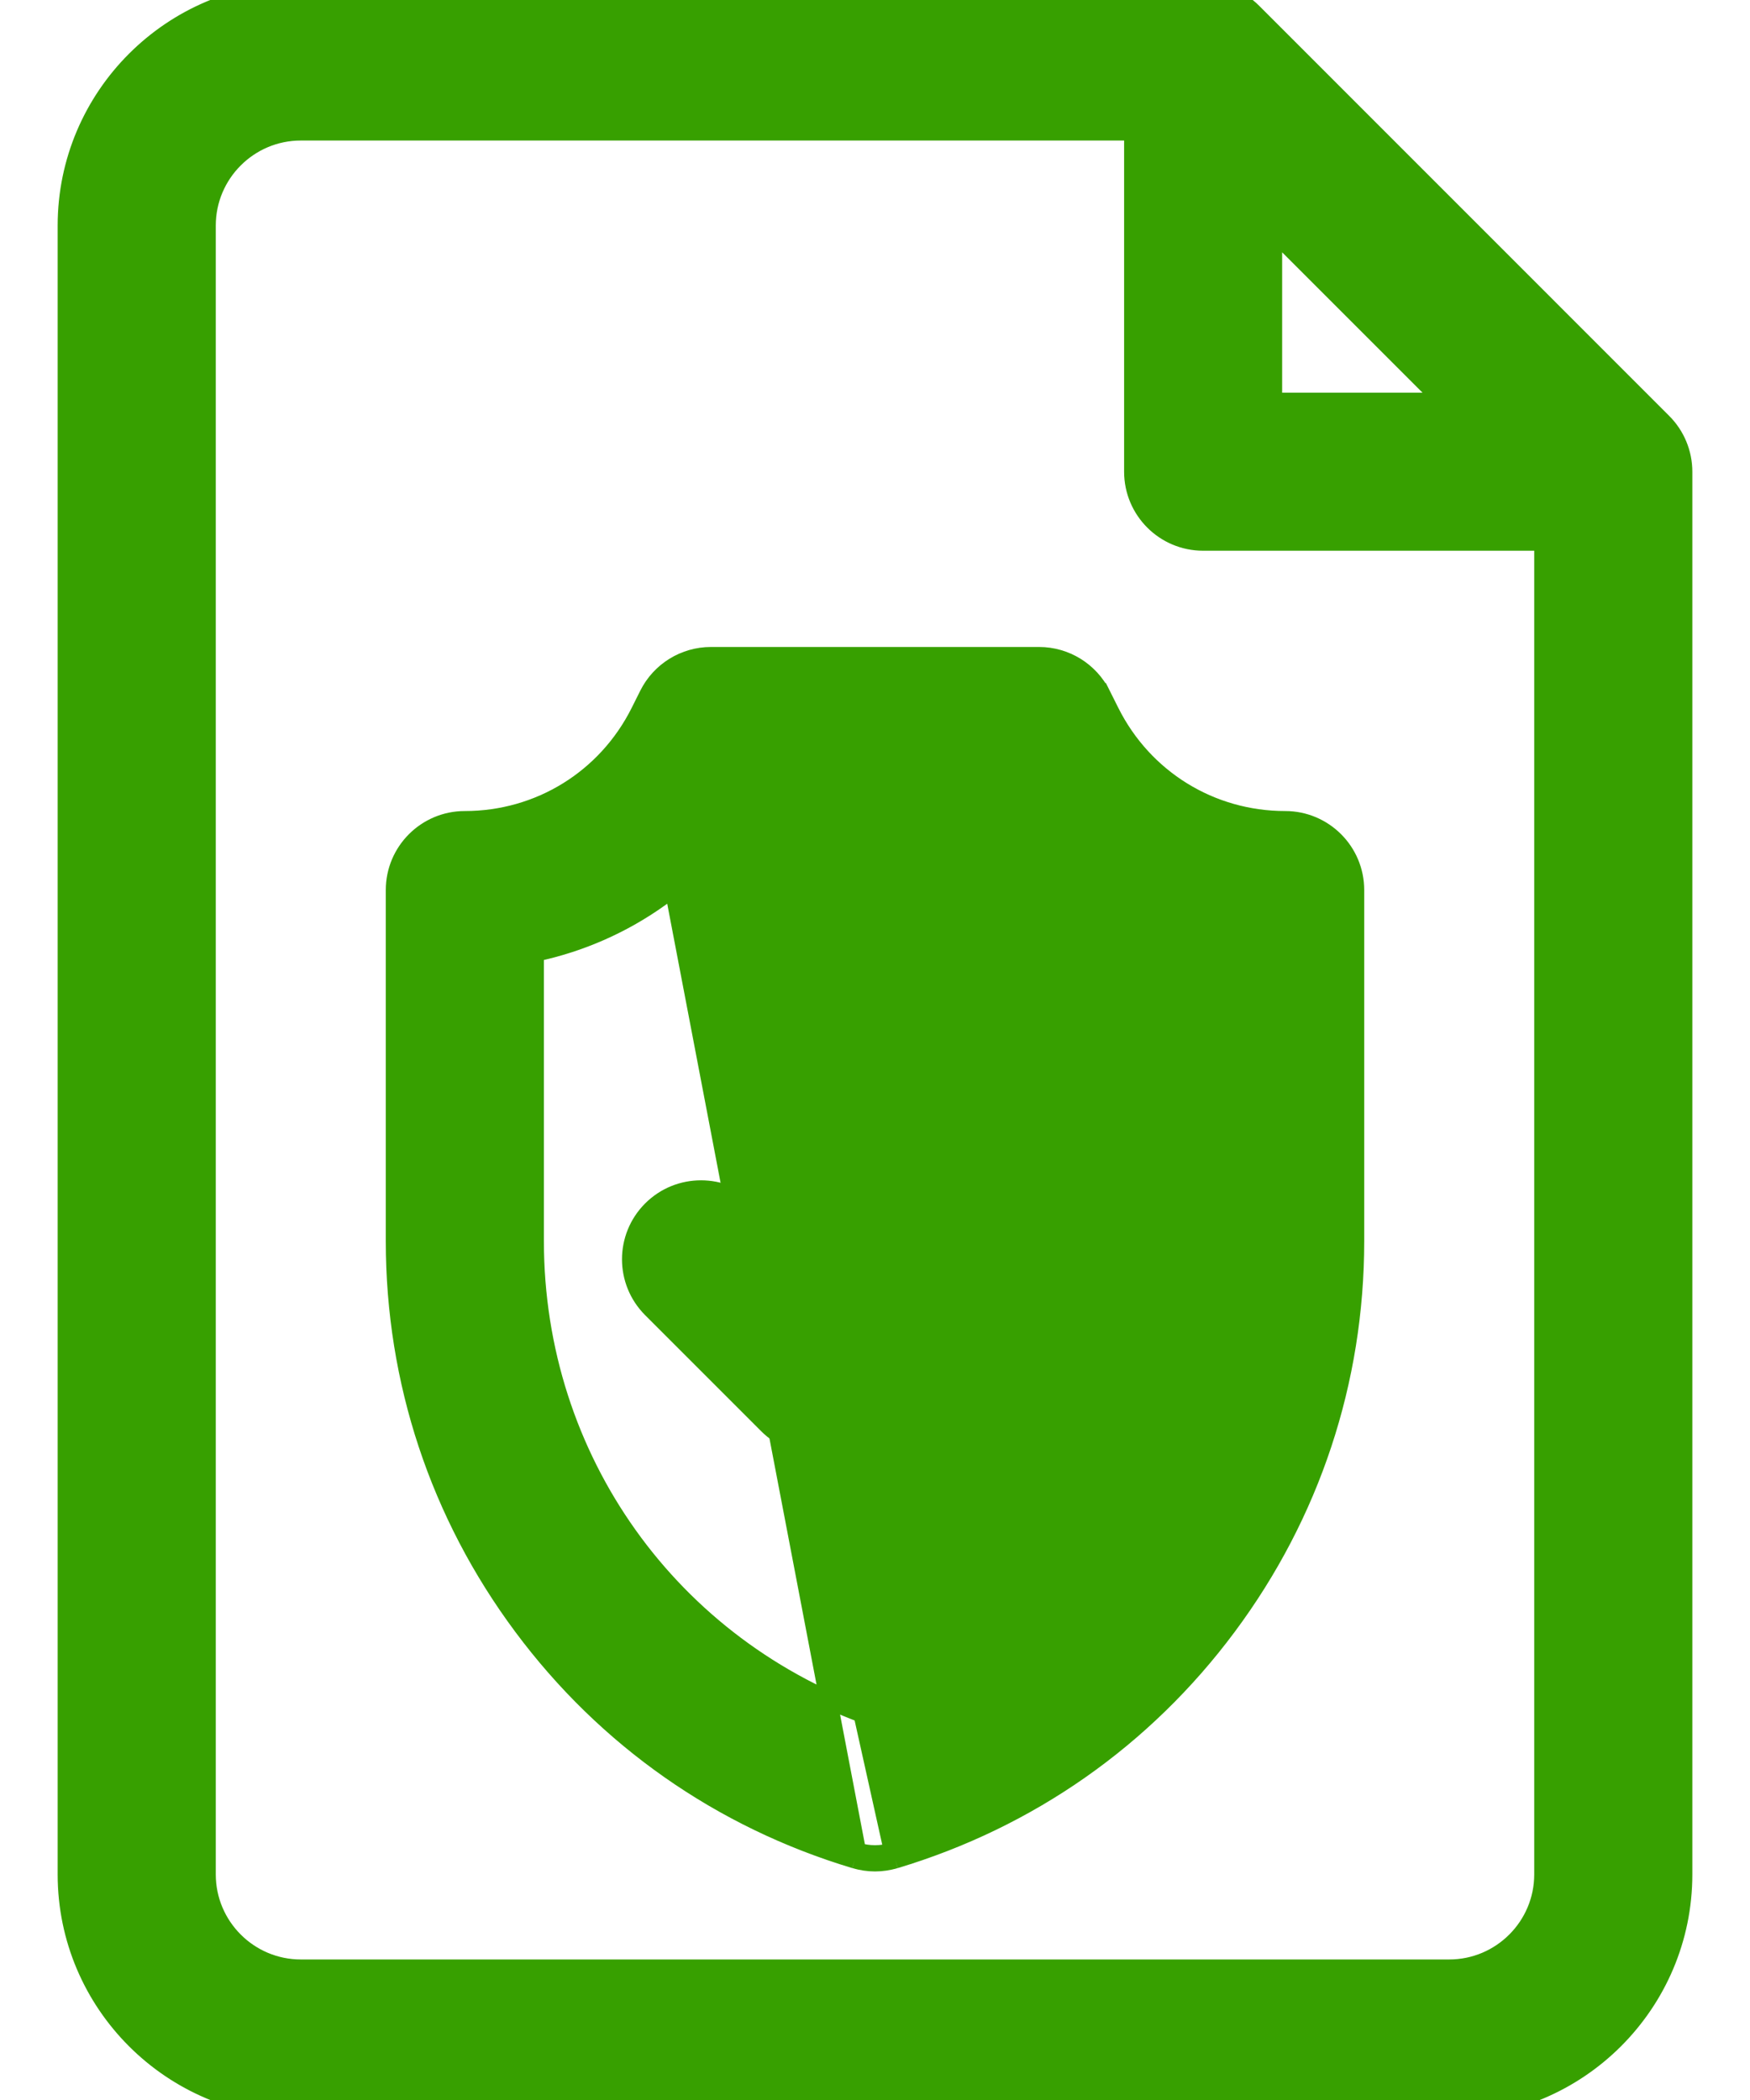 <svg width="20" height="24" viewBox="0 0 20 24" fill="none" xmlns="http://www.w3.org/2000/svg">
<path d="M19.005 4.823L14.318 0.135C14.167 -0.015 13.963 -0.1 13.75 -0.1H3.438C1.961 -0.1 0.759 1.101 0.759 2.578V21.422C0.759 22.899 1.961 24.1 3.438 24.1H16.562C18.039 24.1 19.241 22.899 19.241 21.422V5.391C19.241 5.178 19.156 4.973 19.005 4.823ZM14.553 4.588V2.642L16.499 4.588H14.553ZM16.562 22.494H3.438C2.847 22.494 2.366 22.013 2.366 21.422V2.578C2.366 1.987 2.847 1.506 3.438 1.506H12.947V5.391C12.947 5.834 13.306 6.194 13.75 6.194H17.634V21.422C17.634 22.013 17.153 22.494 16.562 22.494Z" fill="#37A000" stroke="#37A000" stroke-width="0.2"/>
<path d="M7.308 8.136L7.308 8.136L7.407 7.938C7.543 7.666 7.821 7.494 8.125 7.494H11.875C12.179 7.494 12.457 7.666 12.593 7.938L12.504 7.982L12.593 7.938L12.692 8.136C13.073 8.896 13.837 9.369 14.688 9.369C15.131 9.369 15.491 9.728 15.491 10.172V14.184C15.491 15.783 14.986 17.307 14.031 18.59C13.077 19.873 11.762 20.794 10.231 21.254M7.308 8.136L10.202 21.158M7.308 8.136C6.927 8.896 6.163 9.369 5.312 9.369C4.869 9.369 4.509 9.728 4.509 10.172V14.184C4.509 15.783 5.014 17.307 5.969 18.59C6.923 19.873 8.238 20.794 9.769 21.254M7.308 8.136L9.798 21.158M10.231 21.254L10.202 21.158M10.231 21.254C10.231 21.254 10.231 21.254 10.231 21.254L10.202 21.158M10.231 21.254C10.155 21.276 10.078 21.288 10 21.288C9.922 21.288 9.845 21.276 9.769 21.254M10.202 21.158C10.136 21.178 10.068 21.188 10 21.188C9.932 21.188 9.864 21.178 9.798 21.158M9.769 21.254L9.798 21.158M9.769 21.254C9.769 21.254 9.769 21.254 9.769 21.254L9.798 21.158M13.884 14.184C13.884 16.673 12.334 18.836 10 19.641C7.666 18.836 6.116 16.673 6.116 14.184V10.891C7.155 10.672 8.059 10.03 8.61 9.1H11.39C11.941 10.03 12.845 10.672 13.884 10.891V14.184Z" fill="#37A000" stroke="#37A000" stroke-width="0.2"/>
<path d="M11.421 12.498L9.338 14.582L8.58 13.824C8.58 13.824 8.58 13.824 8.58 13.824C8.266 13.511 7.757 13.511 7.444 13.824C7.13 14.138 7.13 14.646 7.444 14.96L8.77 16.286C8.926 16.443 9.132 16.521 9.338 16.521C9.543 16.521 9.749 16.443 9.905 16.286L12.557 13.634C12.871 13.321 12.871 12.812 12.557 12.498C12.243 12.185 11.735 12.185 11.421 12.498C11.421 12.498 11.421 12.498 11.421 12.498Z" fill="#37A000" stroke="#37A000" stroke-width="0.2"/>
</svg>
